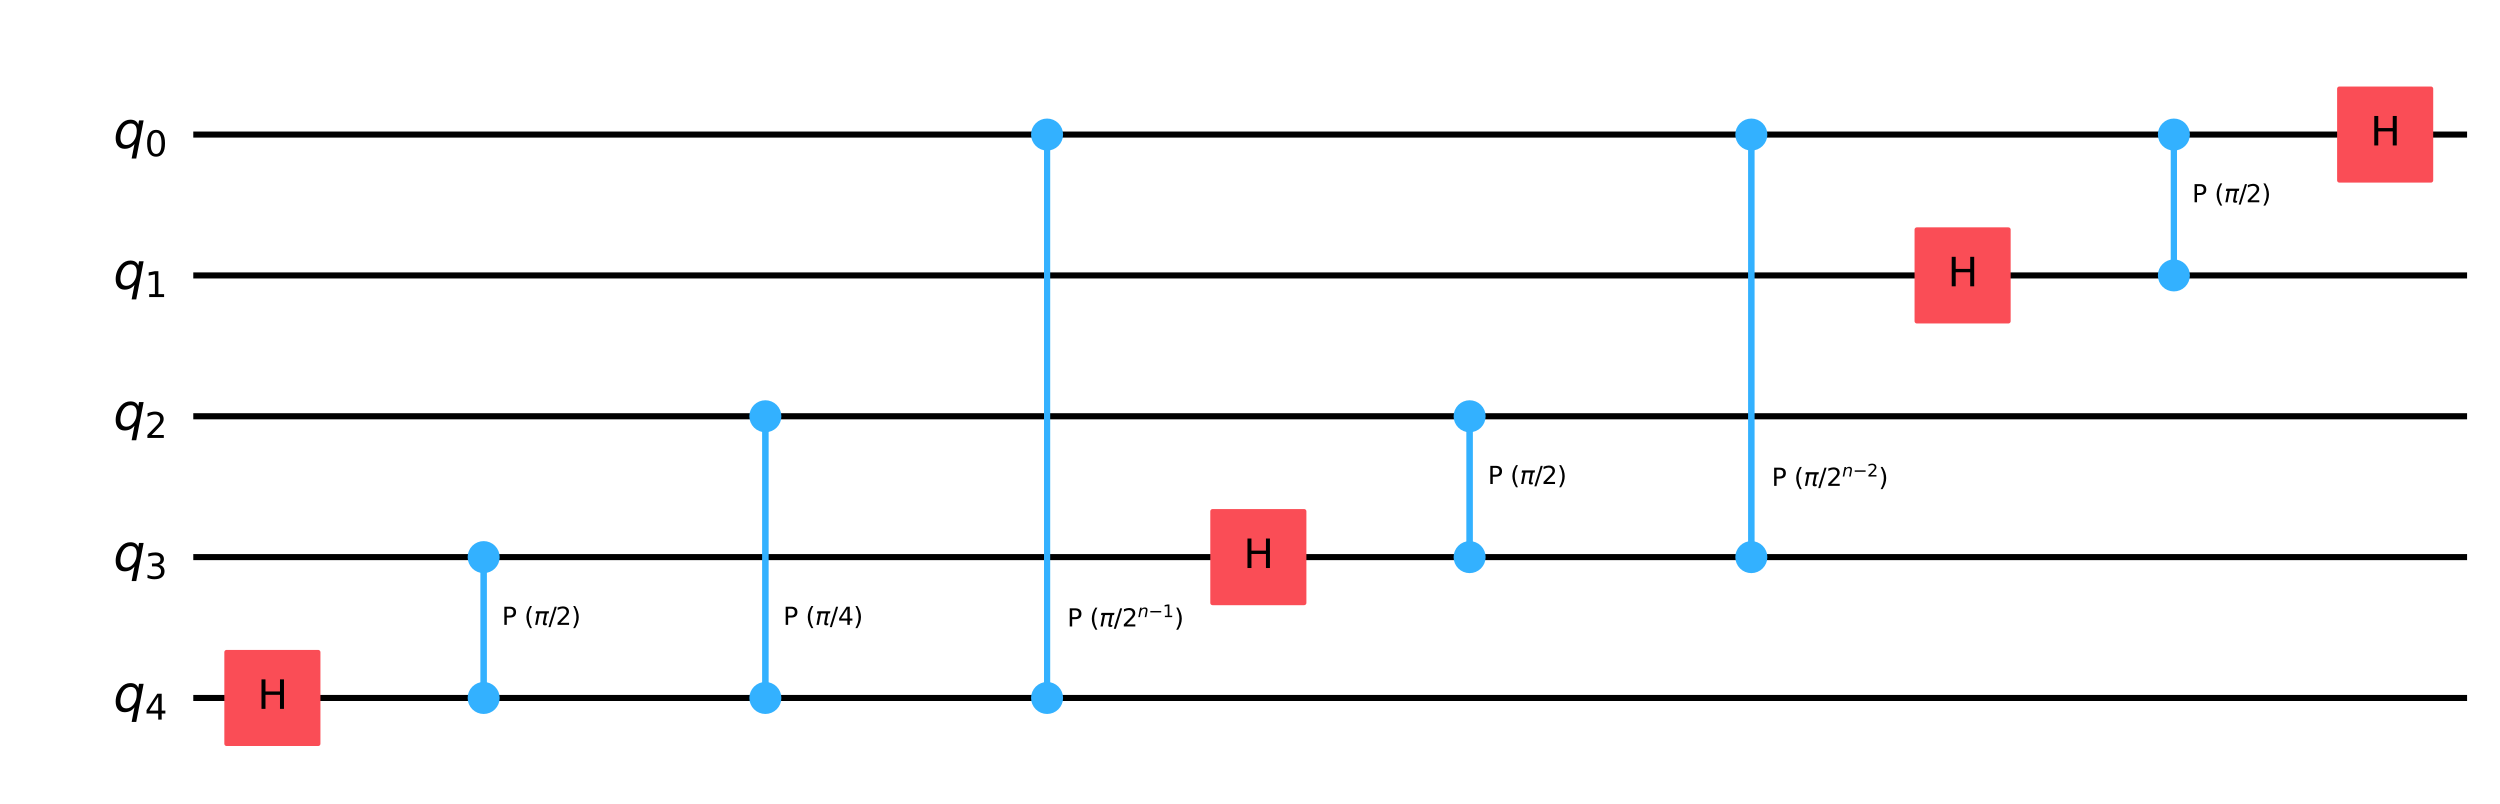 <?xml version="1.0" encoding="utf-8" standalone="no"?>
<!DOCTYPE svg PUBLIC "-//W3C//DTD SVG 1.1//EN"
  "http://www.w3.org/Graphics/SVG/1.1/DTD/svg11.dtd">
<svg xmlns:xlink="http://www.w3.org/1999/xlink" width="822.744pt" height="264.712pt" viewBox="0 0 822.744 264.712" xmlns="http://www.w3.org/2000/svg" version="1.1">
 <defs>
  <style type="text/css">*{stroke-linejoin: round; stroke-linecap: butt}</style>
 </defs>
 <g id="figure_1">
  <g id="patch_1">
   <path d="M 0 264.712 
L 822.744 264.712 
L 822.744 0 
L 0 0 
z
" style="fill: #ffffff"/>
  </g>
  <g id="axes_1">
   <g id="line2d_1">
    <path d="M 64.609 44.283 
L 810.909 44.283 
" clip-path="url(#paf78529d02)" style="fill: none; stroke: #000000; stroke-width: 2; stroke-linecap: square"/>
   </g>
   <g id="line2d_2">
    <path d="M 64.609 90.637 
L 810.909 90.637 
" clip-path="url(#paf78529d02)" style="fill: none; stroke: #000000; stroke-width: 2; stroke-linecap: square"/>
   </g>
   <g id="line2d_3">
    <path d="M 64.609 136.991 
L 810.909 136.991 
" clip-path="url(#paf78529d02)" style="fill: none; stroke: #000000; stroke-width: 2; stroke-linecap: square"/>
   </g>
   <g id="line2d_4">
    <path d="M 64.609 183.345 
L 810.909 183.345 
" clip-path="url(#paf78529d02)" style="fill: none; stroke: #000000; stroke-width: 2; stroke-linecap: square"/>
   </g>
   <g id="line2d_5">
    <path d="M 64.609 229.699 
L 810.909 229.699 
" clip-path="url(#paf78529d02)" style="fill: none; stroke: #000000; stroke-width: 2; stroke-linecap: square"/>
   </g>
   <g id="patch_2">
    <path d="M 59.974 21.106 
L -1098.876 21.106 
L -1098.876 299.23 
L 59.974 299.23 
z
" clip-path="url(#paf78529d02)" style="fill: #ffffff; stroke: #ffffff; stroke-width: 1.5; stroke-linejoin: miter"/>
   </g>
   <g id="line2d_6">
    <path d="M 159.171 229.699 
L 159.171 183.345 
" clip-path="url(#paf78529d02)" style="fill: none; stroke: #33b1ff; stroke-width: 2; stroke-linecap: square"/>
   </g>
   <g id="line2d_7">
    <path d="M 159.171 229.699 
L 159.171 183.345 
" clip-path="url(#paf78529d02)" style="fill: none; stroke: #33b1ff; stroke-width: 2; stroke-linecap: square"/>
   </g>
   <g id="line2d_8">
    <path d="M 251.879 229.699 
L 251.879 136.991 
" clip-path="url(#paf78529d02)" style="fill: none; stroke: #33b1ff; stroke-width: 2; stroke-linecap: square"/>
   </g>
   <g id="line2d_9">
    <path d="M 251.879 229.699 
L 251.879 136.991 
" clip-path="url(#paf78529d02)" style="fill: none; stroke: #33b1ff; stroke-width: 2; stroke-linecap: square"/>
   </g>
   <g id="line2d_10">
    <path d="M 344.587 229.699 
L 344.587 44.283 
" clip-path="url(#paf78529d02)" style="fill: none; stroke: #33b1ff; stroke-width: 2; stroke-linecap: square"/>
   </g>
   <g id="line2d_11">
    <path d="M 344.587 229.699 
L 344.587 44.283 
" clip-path="url(#paf78529d02)" style="fill: none; stroke: #33b1ff; stroke-width: 2; stroke-linecap: square"/>
   </g>
   <g id="line2d_12">
    <path d="M 483.649 183.345 
L 483.649 136.991 
" clip-path="url(#paf78529d02)" style="fill: none; stroke: #33b1ff; stroke-width: 2; stroke-linecap: square"/>
   </g>
   <g id="line2d_13">
    <path d="M 483.649 183.345 
L 483.649 136.991 
" clip-path="url(#paf78529d02)" style="fill: none; stroke: #33b1ff; stroke-width: 2; stroke-linecap: square"/>
   </g>
   <g id="line2d_14">
    <path d="M 576.357 183.345 
L 576.357 44.283 
" clip-path="url(#paf78529d02)" style="fill: none; stroke: #33b1ff; stroke-width: 2; stroke-linecap: square"/>
   </g>
   <g id="line2d_15">
    <path d="M 576.357 183.345 
L 576.357 44.283 
" clip-path="url(#paf78529d02)" style="fill: none; stroke: #33b1ff; stroke-width: 2; stroke-linecap: square"/>
   </g>
   <g id="line2d_16">
    <path d="M 715.419 90.637 
L 715.419 44.283 
" clip-path="url(#paf78529d02)" style="fill: none; stroke: #33b1ff; stroke-width: 2; stroke-linecap: square"/>
   </g>
   <g id="line2d_17">
    <path d="M 715.419 90.637 
L 715.419 44.283 
" clip-path="url(#paf78529d02)" style="fill: none; stroke: #33b1ff; stroke-width: 2; stroke-linecap: square"/>
   </g>
   <g id="patch_3">
    <path d="M 74.575 244.764 
L 104.705 244.764 
L 104.705 214.634 
L 74.575 214.634 
z
" clip-path="url(#paf78529d02)" style="fill: #fa4d56; stroke: #fa4d56; stroke-width: 1.5; stroke-linejoin: miter"/>
   </g>
   <g id="patch_4">
    <path d="M 159.171 187.865 
C 160.37 187.865 161.52 187.389 162.367 186.541 
C 163.215 185.693 163.691 184.544 163.691 183.345 
C 163.691 182.147 163.215 180.997 162.367 180.149 
C 161.52 179.302 160.37 178.826 159.171 178.826 
C 157.973 178.826 156.823 179.302 155.976 180.149 
C 155.128 180.997 154.652 182.147 154.652 183.345 
C 154.652 184.544 155.128 185.693 155.976 186.541 
C 156.823 187.389 157.973 187.865 159.171 187.865 
z
" clip-path="url(#paf78529d02)" style="fill: #33b1ff; stroke: #33b1ff; stroke-width: 1.5; stroke-linejoin: miter"/>
   </g>
   <g id="patch_5">
    <path d="M 159.171 234.219 
C 160.37 234.219 161.52 233.743 162.367 232.895 
C 163.215 232.047 163.691 230.898 163.691 229.699 
C 163.691 228.501 163.215 227.351 162.367 226.503 
C 161.52 225.656 160.37 225.18 159.171 225.18 
C 157.973 225.18 156.823 225.656 155.976 226.503 
C 155.128 227.351 154.652 228.501 154.652 229.699 
C 154.652 230.898 155.128 232.047 155.976 232.895 
C 156.823 233.743 157.973 234.219 159.171 234.219 
z
" clip-path="url(#paf78529d02)" style="fill: #33b1ff; stroke: #33b1ff; stroke-width: 1.5; stroke-linejoin: miter"/>
   </g>
   <g id="patch_6">
    <path d="M 251.879 141.511 
C 253.078 141.511 254.228 141.035 255.075 140.187 
C 255.923 139.339 256.399 138.19 256.399 136.991 
C 256.399 135.793 255.923 134.643 255.075 133.795 
C 254.228 132.948 253.078 132.472 251.879 132.472 
C 250.681 132.472 249.531 132.948 248.684 133.795 
C 247.836 134.643 247.36 135.793 247.36 136.991 
C 247.36 138.19 247.836 139.339 248.684 140.187 
C 249.531 141.035 250.681 141.511 251.879 141.511 
z
" clip-path="url(#paf78529d02)" style="fill: #33b1ff; stroke: #33b1ff; stroke-width: 1.5; stroke-linejoin: miter"/>
   </g>
   <g id="patch_7">
    <path d="M 251.879 234.219 
C 253.078 234.219 254.228 233.743 255.075 232.895 
C 255.923 232.047 256.399 230.898 256.399 229.699 
C 256.399 228.501 255.923 227.351 255.075 226.503 
C 254.228 225.656 253.078 225.18 251.879 225.18 
C 250.681 225.18 249.531 225.656 248.684 226.503 
C 247.836 227.351 247.36 228.501 247.36 229.699 
C 247.36 230.898 247.836 232.047 248.684 232.895 
C 249.531 233.743 250.681 234.219 251.879 234.219 
z
" clip-path="url(#paf78529d02)" style="fill: #33b1ff; stroke: #33b1ff; stroke-width: 1.5; stroke-linejoin: miter"/>
   </g>
   <g id="patch_8">
    <path d="M 344.587 48.803 
C 345.786 48.803 346.936 48.327 347.783 47.479 
C 348.631 46.631 349.107 45.482 349.107 44.283 
C 349.107 43.085 348.631 41.935 347.783 41.087 
C 346.936 40.24 345.786 39.764 344.587 39.764 
C 343.389 39.764 342.239 40.24 341.392 41.087 
C 340.544 41.935 340.068 43.085 340.068 44.283 
C 340.068 45.482 340.544 46.631 341.392 47.479 
C 342.239 48.327 343.389 48.803 344.587 48.803 
z
" clip-path="url(#paf78529d02)" style="fill: #33b1ff; stroke: #33b1ff; stroke-width: 1.5; stroke-linejoin: miter"/>
   </g>
   <g id="patch_9">
    <path d="M 344.587 234.219 
C 345.786 234.219 346.936 233.743 347.783 232.895 
C 348.631 232.047 349.107 230.898 349.107 229.699 
C 349.107 228.501 348.631 227.351 347.783 226.503 
C 346.936 225.656 345.786 225.18 344.587 225.18 
C 343.389 225.18 342.239 225.656 341.392 226.503 
C 340.544 227.351 340.068 228.501 340.068 229.699 
C 340.068 230.898 340.544 232.047 341.392 232.895 
C 342.239 233.743 343.389 234.219 344.587 234.219 
z
" clip-path="url(#paf78529d02)" style="fill: #33b1ff; stroke: #33b1ff; stroke-width: 1.5; stroke-linejoin: miter"/>
   </g>
   <g id="patch_10">
    <path d="M 399.053 198.41 
L 429.183 198.41 
L 429.183 168.28 
L 399.053 168.28 
z
" clip-path="url(#paf78529d02)" style="fill: #fa4d56; stroke: #fa4d56; stroke-width: 1.5; stroke-linejoin: miter"/>
   </g>
   <g id="patch_11">
    <path d="M 483.649 141.511 
C 484.848 141.511 485.998 141.035 486.845 140.187 
C 487.693 139.339 488.169 138.19 488.169 136.991 
C 488.169 135.793 487.693 134.643 486.845 133.795 
C 485.998 132.948 484.848 132.472 483.649 132.472 
C 482.451 132.472 481.301 132.948 480.454 133.795 
C 479.606 134.643 479.13 135.793 479.13 136.991 
C 479.13 138.19 479.606 139.339 480.454 140.187 
C 481.301 141.035 482.451 141.511 483.649 141.511 
z
" clip-path="url(#paf78529d02)" style="fill: #33b1ff; stroke: #33b1ff; stroke-width: 1.5; stroke-linejoin: miter"/>
   </g>
   <g id="patch_12">
    <path d="M 483.649 187.865 
C 484.848 187.865 485.998 187.389 486.845 186.541 
C 487.693 185.693 488.169 184.544 488.169 183.345 
C 488.169 182.147 487.693 180.997 486.845 180.149 
C 485.998 179.302 484.848 178.826 483.649 178.826 
C 482.451 178.826 481.301 179.302 480.454 180.149 
C 479.606 180.997 479.13 182.147 479.13 183.345 
C 479.13 184.544 479.606 185.693 480.454 186.541 
C 481.301 187.389 482.451 187.865 483.649 187.865 
z
" clip-path="url(#paf78529d02)" style="fill: #33b1ff; stroke: #33b1ff; stroke-width: 1.5; stroke-linejoin: miter"/>
   </g>
   <g id="patch_13">
    <path d="M 576.357 48.803 
C 577.556 48.803 578.706 48.327 579.553 47.479 
C 580.401 46.631 580.877 45.482 580.877 44.283 
C 580.877 43.085 580.401 41.935 579.553 41.087 
C 578.706 40.24 577.556 39.764 576.357 39.764 
C 575.159 39.764 574.009 40.24 573.162 41.087 
C 572.314 41.935 571.838 43.085 571.838 44.283 
C 571.838 45.482 572.314 46.631 573.162 47.479 
C 574.009 48.327 575.159 48.803 576.357 48.803 
z
" clip-path="url(#paf78529d02)" style="fill: #33b1ff; stroke: #33b1ff; stroke-width: 1.5; stroke-linejoin: miter"/>
   </g>
   <g id="patch_14">
    <path d="M 576.357 187.865 
C 577.556 187.865 578.706 187.389 579.553 186.541 
C 580.401 185.693 580.877 184.544 580.877 183.345 
C 580.877 182.147 580.401 180.997 579.553 180.149 
C 578.706 179.302 577.556 178.826 576.357 178.826 
C 575.159 178.826 574.009 179.302 573.162 180.149 
C 572.314 180.997 571.838 182.147 571.838 183.345 
C 571.838 184.544 572.314 185.693 573.162 186.541 
C 574.009 187.389 575.159 187.865 576.357 187.865 
z
" clip-path="url(#paf78529d02)" style="fill: #33b1ff; stroke: #33b1ff; stroke-width: 1.5; stroke-linejoin: miter"/>
   </g>
   <g id="patch_15">
    <path d="M 630.823 105.702 
L 660.953 105.702 
L 660.953 75.572 
L 630.823 75.572 
z
" clip-path="url(#paf78529d02)" style="fill: #fa4d56; stroke: #fa4d56; stroke-width: 1.5; stroke-linejoin: miter"/>
   </g>
   <g id="patch_16">
    <path d="M 715.419 48.803 
C 716.618 48.803 717.768 48.327 718.615 47.479 
C 719.463 46.631 719.939 45.482 719.939 44.283 
C 719.939 43.085 719.463 41.935 718.615 41.087 
C 717.768 40.24 716.618 39.764 715.419 39.764 
C 714.221 39.764 713.071 40.24 712.224 41.087 
C 711.376 41.935 710.9 43.085 710.9 44.283 
C 710.9 45.482 711.376 46.631 712.224 47.479 
C 713.071 48.327 714.221 48.803 715.419 48.803 
z
" clip-path="url(#paf78529d02)" style="fill: #33b1ff; stroke: #33b1ff; stroke-width: 1.5; stroke-linejoin: miter"/>
   </g>
   <g id="patch_17">
    <path d="M 715.419 95.157 
C 716.618 95.157 717.768 94.681 718.615 93.833 
C 719.463 92.985 719.939 91.836 719.939 90.637 
C 719.939 89.439 719.463 88.289 718.615 87.441 
C 717.768 86.594 716.618 86.118 715.419 86.118 
C 714.221 86.118 713.071 86.594 712.224 87.441 
C 711.376 88.289 710.9 89.439 710.9 90.637 
C 710.9 91.836 711.376 92.985 712.224 93.833 
C 713.071 94.681 714.221 95.157 715.419 95.157 
z
" clip-path="url(#paf78529d02)" style="fill: #33b1ff; stroke: #33b1ff; stroke-width: 1.5; stroke-linejoin: miter"/>
   </g>
   <g id="patch_18">
    <path d="M 769.885 59.348 
L 800.015 59.348 
L 800.015 29.218 
L 769.885 29.218 
z
" clip-path="url(#paf78529d02)" style="fill: #fa4d56; stroke: #fa4d56; stroke-width: 1.5; stroke-linejoin: miter"/>
   </g>
   <g id="text_1">
    <g clip-path="url(#paf78529d02)">
     <!-- ${q}_{0}$ -->
     <g transform="translate(37.301 48.734) scale(0.163 -0.163)">
      <defs>
       <path id="DejaVuSans-Oblique-71" d="M 2669 525 
Q 2438 222 2123 65 
Q 1809 -91 1428 -91 
Q 897 -91 595 267 
Q 294 625 294 1253 
Q 294 1759 480 2231 
Q 666 2703 1013 3078 
Q 1238 3322 1530 3453 
Q 1822 3584 2144 3584 
Q 2531 3584 2781 3431 
Q 3031 3278 3144 2969 
L 3244 3494 
L 3822 3494 
L 2888 -1319 
L 2309 -1319 
L 2669 525 
z
M 891 1338 
Q 891 875 1084 633 
Q 1278 391 1644 391 
Q 2188 391 2572 911 
Q 2956 1431 2956 2175 
Q 2956 2625 2757 2864 
Q 2559 3103 2188 3103 
Q 1916 3103 1684 2976 
Q 1453 2850 1281 2606 
Q 1100 2350 995 2006 
Q 891 1663 891 1338 
z
" transform="scale(0.016)"/>
       <path id="DejaVuSans-30" d="M 2034 4250 
Q 1547 4250 1301 3770 
Q 1056 3291 1056 2328 
Q 1056 1369 1301 889 
Q 1547 409 2034 409 
Q 2525 409 2770 889 
Q 3016 1369 3016 2328 
Q 3016 3291 2770 3770 
Q 2525 4250 2034 4250 
z
M 2034 4750 
Q 2819 4750 3233 4129 
Q 3647 3509 3647 2328 
Q 3647 1150 3233 529 
Q 2819 -91 2034 -91 
Q 1250 -91 836 529 
Q 422 1150 422 2328 
Q 422 3509 836 4129 
Q 1250 4750 2034 4750 
z
" transform="scale(0.016)"/>
      </defs>
      <use xlink:href="#DejaVuSans-Oblique-71"/>
      <use xlink:href="#DejaVuSans-30" transform="translate(63.477 -16.406) scale(0.7)"/>
     </g>
    </g>
   </g>
   <g id="text_2">
    <g clip-path="url(#paf78529d02)">
     <!-- ${q}_{1}$ -->
     <g transform="translate(37.301 95.088) scale(0.163 -0.163)">
      <defs>
       <path id="DejaVuSans-31" d="M 794 531 
L 1825 531 
L 1825 4091 
L 703 3866 
L 703 4441 
L 1819 4666 
L 2450 4666 
L 2450 531 
L 3481 531 
L 3481 0 
L 794 0 
L 794 531 
z
" transform="scale(0.016)"/>
      </defs>
      <use xlink:href="#DejaVuSans-Oblique-71"/>
      <use xlink:href="#DejaVuSans-31" transform="translate(63.477 -16.406) scale(0.7)"/>
     </g>
    </g>
   </g>
   <g id="text_3">
    <g clip-path="url(#paf78529d02)">
     <!-- ${q}_{2}$ -->
     <g transform="translate(37.301 141.442) scale(0.163 -0.163)">
      <defs>
       <path id="DejaVuSans-32" d="M 1228 531 
L 3431 531 
L 3431 0 
L 469 0 
L 469 531 
Q 828 903 1448 1529 
Q 2069 2156 2228 2338 
Q 2531 2678 2651 2914 
Q 2772 3150 2772 3378 
Q 2772 3750 2511 3984 
Q 2250 4219 1831 4219 
Q 1534 4219 1204 4116 
Q 875 4013 500 3803 
L 500 4441 
Q 881 4594 1212 4672 
Q 1544 4750 1819 4750 
Q 2544 4750 2975 4387 
Q 3406 4025 3406 3419 
Q 3406 3131 3298 2873 
Q 3191 2616 2906 2266 
Q 2828 2175 2409 1742 
Q 1991 1309 1228 531 
z
" transform="scale(0.016)"/>
      </defs>
      <use xlink:href="#DejaVuSans-Oblique-71"/>
      <use xlink:href="#DejaVuSans-32" transform="translate(63.477 -16.406) scale(0.7)"/>
     </g>
    </g>
   </g>
   <g id="text_4">
    <g clip-path="url(#paf78529d02)">
     <!-- ${q}_{3}$ -->
     <g transform="translate(37.301 187.796) scale(0.163 -0.163)">
      <defs>
       <path id="DejaVuSans-33" d="M 2597 2516 
Q 3050 2419 3304 2112 
Q 3559 1806 3559 1356 
Q 3559 666 3084 287 
Q 2609 -91 1734 -91 
Q 1441 -91 1130 -33 
Q 819 25 488 141 
L 488 750 
Q 750 597 1062 519 
Q 1375 441 1716 441 
Q 2309 441 2620 675 
Q 2931 909 2931 1356 
Q 2931 1769 2642 2001 
Q 2353 2234 1838 2234 
L 1294 2234 
L 1294 2753 
L 1863 2753 
Q 2328 2753 2575 2939 
Q 2822 3125 2822 3475 
Q 2822 3834 2567 4026 
Q 2313 4219 1838 4219 
Q 1578 4219 1281 4162 
Q 984 4106 628 3988 
L 628 4550 
Q 988 4650 1302 4700 
Q 1616 4750 1894 4750 
Q 2613 4750 3031 4423 
Q 3450 4097 3450 3541 
Q 3450 3153 3228 2886 
Q 3006 2619 2597 2516 
z
" transform="scale(0.016)"/>
      </defs>
      <use xlink:href="#DejaVuSans-Oblique-71"/>
      <use xlink:href="#DejaVuSans-33" transform="translate(63.477 -16.406) scale(0.7)"/>
     </g>
    </g>
   </g>
   <g id="text_5">
    <g clip-path="url(#paf78529d02)">
     <!-- ${q}_{4}$ -->
     <g transform="translate(37.301 234.15) scale(0.163 -0.163)">
      <defs>
       <path id="DejaVuSans-34" d="M 2419 4116 
L 825 1625 
L 2419 1625 
L 2419 4116 
z
M 2253 4666 
L 3047 4666 
L 3047 1625 
L 3713 1625 
L 3713 1100 
L 3047 1100 
L 3047 0 
L 2419 0 
L 2419 1100 
L 313 1100 
L 313 1709 
L 2253 4666 
z
" transform="scale(0.016)"/>
      </defs>
      <use xlink:href="#DejaVuSans-Oblique-71"/>
      <use xlink:href="#DejaVuSans-34" transform="translate(63.477 -16.406) scale(0.7)"/>
     </g>
    </g>
   </g>
   <g id="text_6">
    <g clip-path="url(#paf78529d02)">
     <!-- H -->
     <g transform="translate(84.752 233.286) scale(0.13 -0.13)">
      <defs>
       <path id="DejaVuSans-48" d="M 628 4666 
L 1259 4666 
L 1259 2753 
L 3553 2753 
L 3553 4666 
L 4184 4666 
L 4184 0 
L 3553 0 
L 3553 2222 
L 1259 2222 
L 1259 0 
L 628 0 
L 628 4666 
z
" transform="scale(0.016)"/>
      </defs>
      <use xlink:href="#DejaVuSans-48"/>
     </g>
    </g>
   </g>
   <g id="text_7">
    <g clip-path="url(#paf78529d02)">
     <!-- P ($\pi$/2) -->
     <g transform="translate(165.176 205.648) scale(0.08 -0.08)">
      <defs>
       <path id="DejaVuSans-50" d="M 1259 4147 
L 1259 2394 
L 2053 2394 
Q 2494 2394 2734 2622 
Q 2975 2850 2975 3272 
Q 2975 3691 2734 3919 
Q 2494 4147 2053 4147 
L 1259 4147 
z
M 628 4666 
L 2053 4666 
Q 2838 4666 3239 4311 
Q 3641 3956 3641 3272 
Q 3641 2581 3239 2228 
Q 2838 1875 2053 1875 
L 1259 1875 
L 1259 0 
L 628 0 
L 628 4666 
z
" transform="scale(0.016)"/>
       <path id="DejaVuSans-20" transform="scale(0.016)"/>
       <path id="DejaVuSans-28" d="M 1984 4856 
Q 1566 4138 1362 3434 
Q 1159 2731 1159 2009 
Q 1159 1288 1364 580 
Q 1569 -128 1984 -844 
L 1484 -844 
Q 1016 -109 783 600 
Q 550 1309 550 2009 
Q 550 2706 781 3412 
Q 1013 4119 1484 4856 
L 1984 4856 
z
" transform="scale(0.016)"/>
       <path id="DejaVuSans-Oblique-3c0" d="M 584 3500 
L 3938 3500 
L 3825 2925 
L 3384 2925 
L 2966 775 
Q 2922 550 2981 450 
Q 3038 353 3209 353 
Q 3256 353 3325 363 
Q 3397 369 3419 372 
L 3338 -44 
Q 3222 -84 3103 -103 
Q 2981 -122 2866 -122 
Q 2491 -122 2388 81 
Q 2284 288 2391 838 
L 2797 2925 
L 1506 2925 
L 938 0 
L 350 0 
L 919 2925 
L 472 2925 
L 584 3500 
z
" transform="scale(0.016)"/>
       <path id="DejaVuSans-2f" d="M 1625 4666 
L 2156 4666 
L 531 -594 
L 0 -594 
L 1625 4666 
z
" transform="scale(0.016)"/>
       <path id="DejaVuSans-29" d="M 513 4856 
L 1013 4856 
Q 1481 4119 1714 3412 
Q 1947 2706 1947 2009 
Q 1947 1309 1714 600 
Q 1481 -109 1013 -844 
L 513 -844 
Q 928 -128 1133 580 
Q 1338 1288 1338 2009 
Q 1338 2731 1133 3434 
Q 928 4138 513 4856 
z
" transform="scale(0.016)"/>
      </defs>
      <use xlink:href="#DejaVuSans-50" transform="translate(0 0.125)"/>
      <use xlink:href="#DejaVuSans-20" transform="translate(60.303 0.125)"/>
      <use xlink:href="#DejaVuSans-28" transform="translate(92.09 0.125)"/>
      <use xlink:href="#DejaVuSans-Oblique-3c0" transform="translate(131.104 0.125)"/>
      <use xlink:href="#DejaVuSans-2f" transform="translate(191.309 0.125)"/>
      <use xlink:href="#DejaVuSans-32" transform="translate(221.375 0.125)"/>
      <use xlink:href="#DejaVuSans-29" transform="translate(284.998 0.125)"/>
     </g>
    </g>
   </g>
   <g id="text_8">
    <g clip-path="url(#paf78529d02)">
     <!-- P ($\pi$/4) -->
     <g transform="translate(257.764 205.648) scale(0.08 -0.08)">
      <use xlink:href="#DejaVuSans-50" transform="translate(0 0.125)"/>
      <use xlink:href="#DejaVuSans-20" transform="translate(60.303 0.125)"/>
      <use xlink:href="#DejaVuSans-28" transform="translate(92.09 0.125)"/>
      <use xlink:href="#DejaVuSans-Oblique-3c0" transform="translate(131.104 0.125)"/>
      <use xlink:href="#DejaVuSans-2f" transform="translate(191.309 0.125)"/>
      <use xlink:href="#DejaVuSans-34" transform="translate(225 0.125)"/>
      <use xlink:href="#DejaVuSans-29" transform="translate(288.623 0.125)"/>
     </g>
    </g>
   </g>
   <g id="text_9">
    <g clip-path="url(#paf78529d02)">
     <!-- P ($\pi/2^{n\minus 1}$) -->
     <g transform="translate(351.242 206.225) scale(0.08 -0.08)">
      <defs>
       <path id="DejaVuSans-Oblique-6e" d="M 3566 2113 
L 3156 0 
L 2578 0 
L 2988 2091 
Q 3016 2238 3031 2350 
Q 3047 2463 3047 2528 
Q 3047 2791 2881 2937 
Q 2716 3084 2419 3084 
Q 1956 3084 1622 2776 
Q 1288 2469 1184 1941 
L 800 0 
L 225 0 
L 903 3500 
L 1478 3500 
L 1363 2950 
Q 1603 3253 1940 3418 
Q 2278 3584 2650 3584 
Q 3113 3584 3367 3334 
Q 3622 3084 3622 2631 
Q 3622 2519 3608 2391 
Q 3594 2263 3566 2113 
z
" transform="scale(0.016)"/>
       <path id="DejaVuSans-2212" d="M 678 2272 
L 4684 2272 
L 4684 1741 
L 678 1741 
L 678 2272 
z
" transform="scale(0.016)"/>
      </defs>
      <use xlink:href="#DejaVuSans-50" transform="translate(0 0.684)"/>
      <use xlink:href="#DejaVuSans-20" transform="translate(60.303 0.684)"/>
      <use xlink:href="#DejaVuSans-28" transform="translate(92.09 0.684)"/>
      <use xlink:href="#DejaVuSans-Oblique-3c0" transform="translate(131.104 0.684)"/>
      <use xlink:href="#DejaVuSans-2f" transform="translate(191.309 0.684)"/>
      <use xlink:href="#DejaVuSans-32" transform="translate(225 0.684)"/>
      <use xlink:href="#DejaVuSans-Oblique-6e" transform="translate(289.58 38.966) scale(0.7)"/>
      <use xlink:href="#DejaVuSans-2212" transform="translate(333.945 38.966) scale(0.7)"/>
      <use xlink:href="#DejaVuSans-31" transform="translate(392.598 38.966) scale(0.7)"/>
      <use xlink:href="#DejaVuSans-29" transform="translate(439.868 0.684)"/>
     </g>
    </g>
   </g>
   <g id="text_10">
    <g clip-path="url(#paf78529d02)">
     <!-- H -->
     <g transform="translate(409.23 186.932) scale(0.13 -0.13)">
      <use xlink:href="#DejaVuSans-48"/>
     </g>
    </g>
   </g>
   <g id="text_11">
    <g clip-path="url(#paf78529d02)">
     <!-- P ($\pi$/2) -->
     <g transform="translate(489.654 159.294) scale(0.08 -0.08)">
      <use xlink:href="#DejaVuSans-50" transform="translate(0 0.125)"/>
      <use xlink:href="#DejaVuSans-20" transform="translate(60.303 0.125)"/>
      <use xlink:href="#DejaVuSans-28" transform="translate(92.09 0.125)"/>
      <use xlink:href="#DejaVuSans-Oblique-3c0" transform="translate(131.104 0.125)"/>
      <use xlink:href="#DejaVuSans-2f" transform="translate(191.309 0.125)"/>
      <use xlink:href="#DejaVuSans-32" transform="translate(221.375 0.125)"/>
      <use xlink:href="#DejaVuSans-29" transform="translate(284.998 0.125)"/>
     </g>
    </g>
   </g>
   <g id="text_12">
    <g clip-path="url(#paf78529d02)">
     <!-- P ($\pi/2^{n\minus 2}$) -->
     <g transform="translate(583.061 159.951) scale(0.08 -0.08)">
      <use xlink:href="#DejaVuSans-50" transform="translate(0 0.766)"/>
      <use xlink:href="#DejaVuSans-20" transform="translate(60.303 0.766)"/>
      <use xlink:href="#DejaVuSans-28" transform="translate(92.09 0.766)"/>
      <use xlink:href="#DejaVuSans-Oblique-3c0" transform="translate(131.104 0.766)"/>
      <use xlink:href="#DejaVuSans-2f" transform="translate(191.309 0.766)"/>
      <use xlink:href="#DejaVuSans-32" transform="translate(225 0.766)"/>
      <use xlink:href="#DejaVuSans-Oblique-6e" transform="translate(289.58 39.047) scale(0.7)"/>
      <use xlink:href="#DejaVuSans-2212" transform="translate(333.945 39.047) scale(0.7)"/>
      <use xlink:href="#DejaVuSans-32" transform="translate(392.598 39.047) scale(0.7)"/>
      <use xlink:href="#DejaVuSans-29" transform="translate(439.868 0.766)"/>
     </g>
    </g>
   </g>
   <g id="text_13">
    <g clip-path="url(#paf78529d02)">
     <!-- H -->
     <g transform="translate(641 94.224) scale(0.13 -0.13)">
      <use xlink:href="#DejaVuSans-48"/>
     </g>
    </g>
   </g>
   <g id="text_14">
    <g clip-path="url(#paf78529d02)">
     <!-- P ($\pi$/2) -->
     <g transform="translate(721.424 66.586) scale(0.08 -0.08)">
      <use xlink:href="#DejaVuSans-50" transform="translate(0 0.125)"/>
      <use xlink:href="#DejaVuSans-20" transform="translate(60.303 0.125)"/>
      <use xlink:href="#DejaVuSans-28" transform="translate(92.09 0.125)"/>
      <use xlink:href="#DejaVuSans-Oblique-3c0" transform="translate(131.104 0.125)"/>
      <use xlink:href="#DejaVuSans-2f" transform="translate(191.309 0.125)"/>
      <use xlink:href="#DejaVuSans-32" transform="translate(221.375 0.125)"/>
      <use xlink:href="#DejaVuSans-29" transform="translate(284.998 0.125)"/>
     </g>
    </g>
   </g>
   <g id="text_15">
    <g clip-path="url(#paf78529d02)">
     <!-- H -->
     <g transform="translate(780.062 47.87) scale(0.13 -0.13)">
      <use xlink:href="#DejaVuSans-48"/>
     </g>
    </g>
   </g>
  </g>
 </g>
 <defs>
  <clipPath id="paf78529d02">
   <rect x="7.2" y="7.2" width="808.344" height="250.312"/>
  </clipPath>
 </defs>
</svg>
